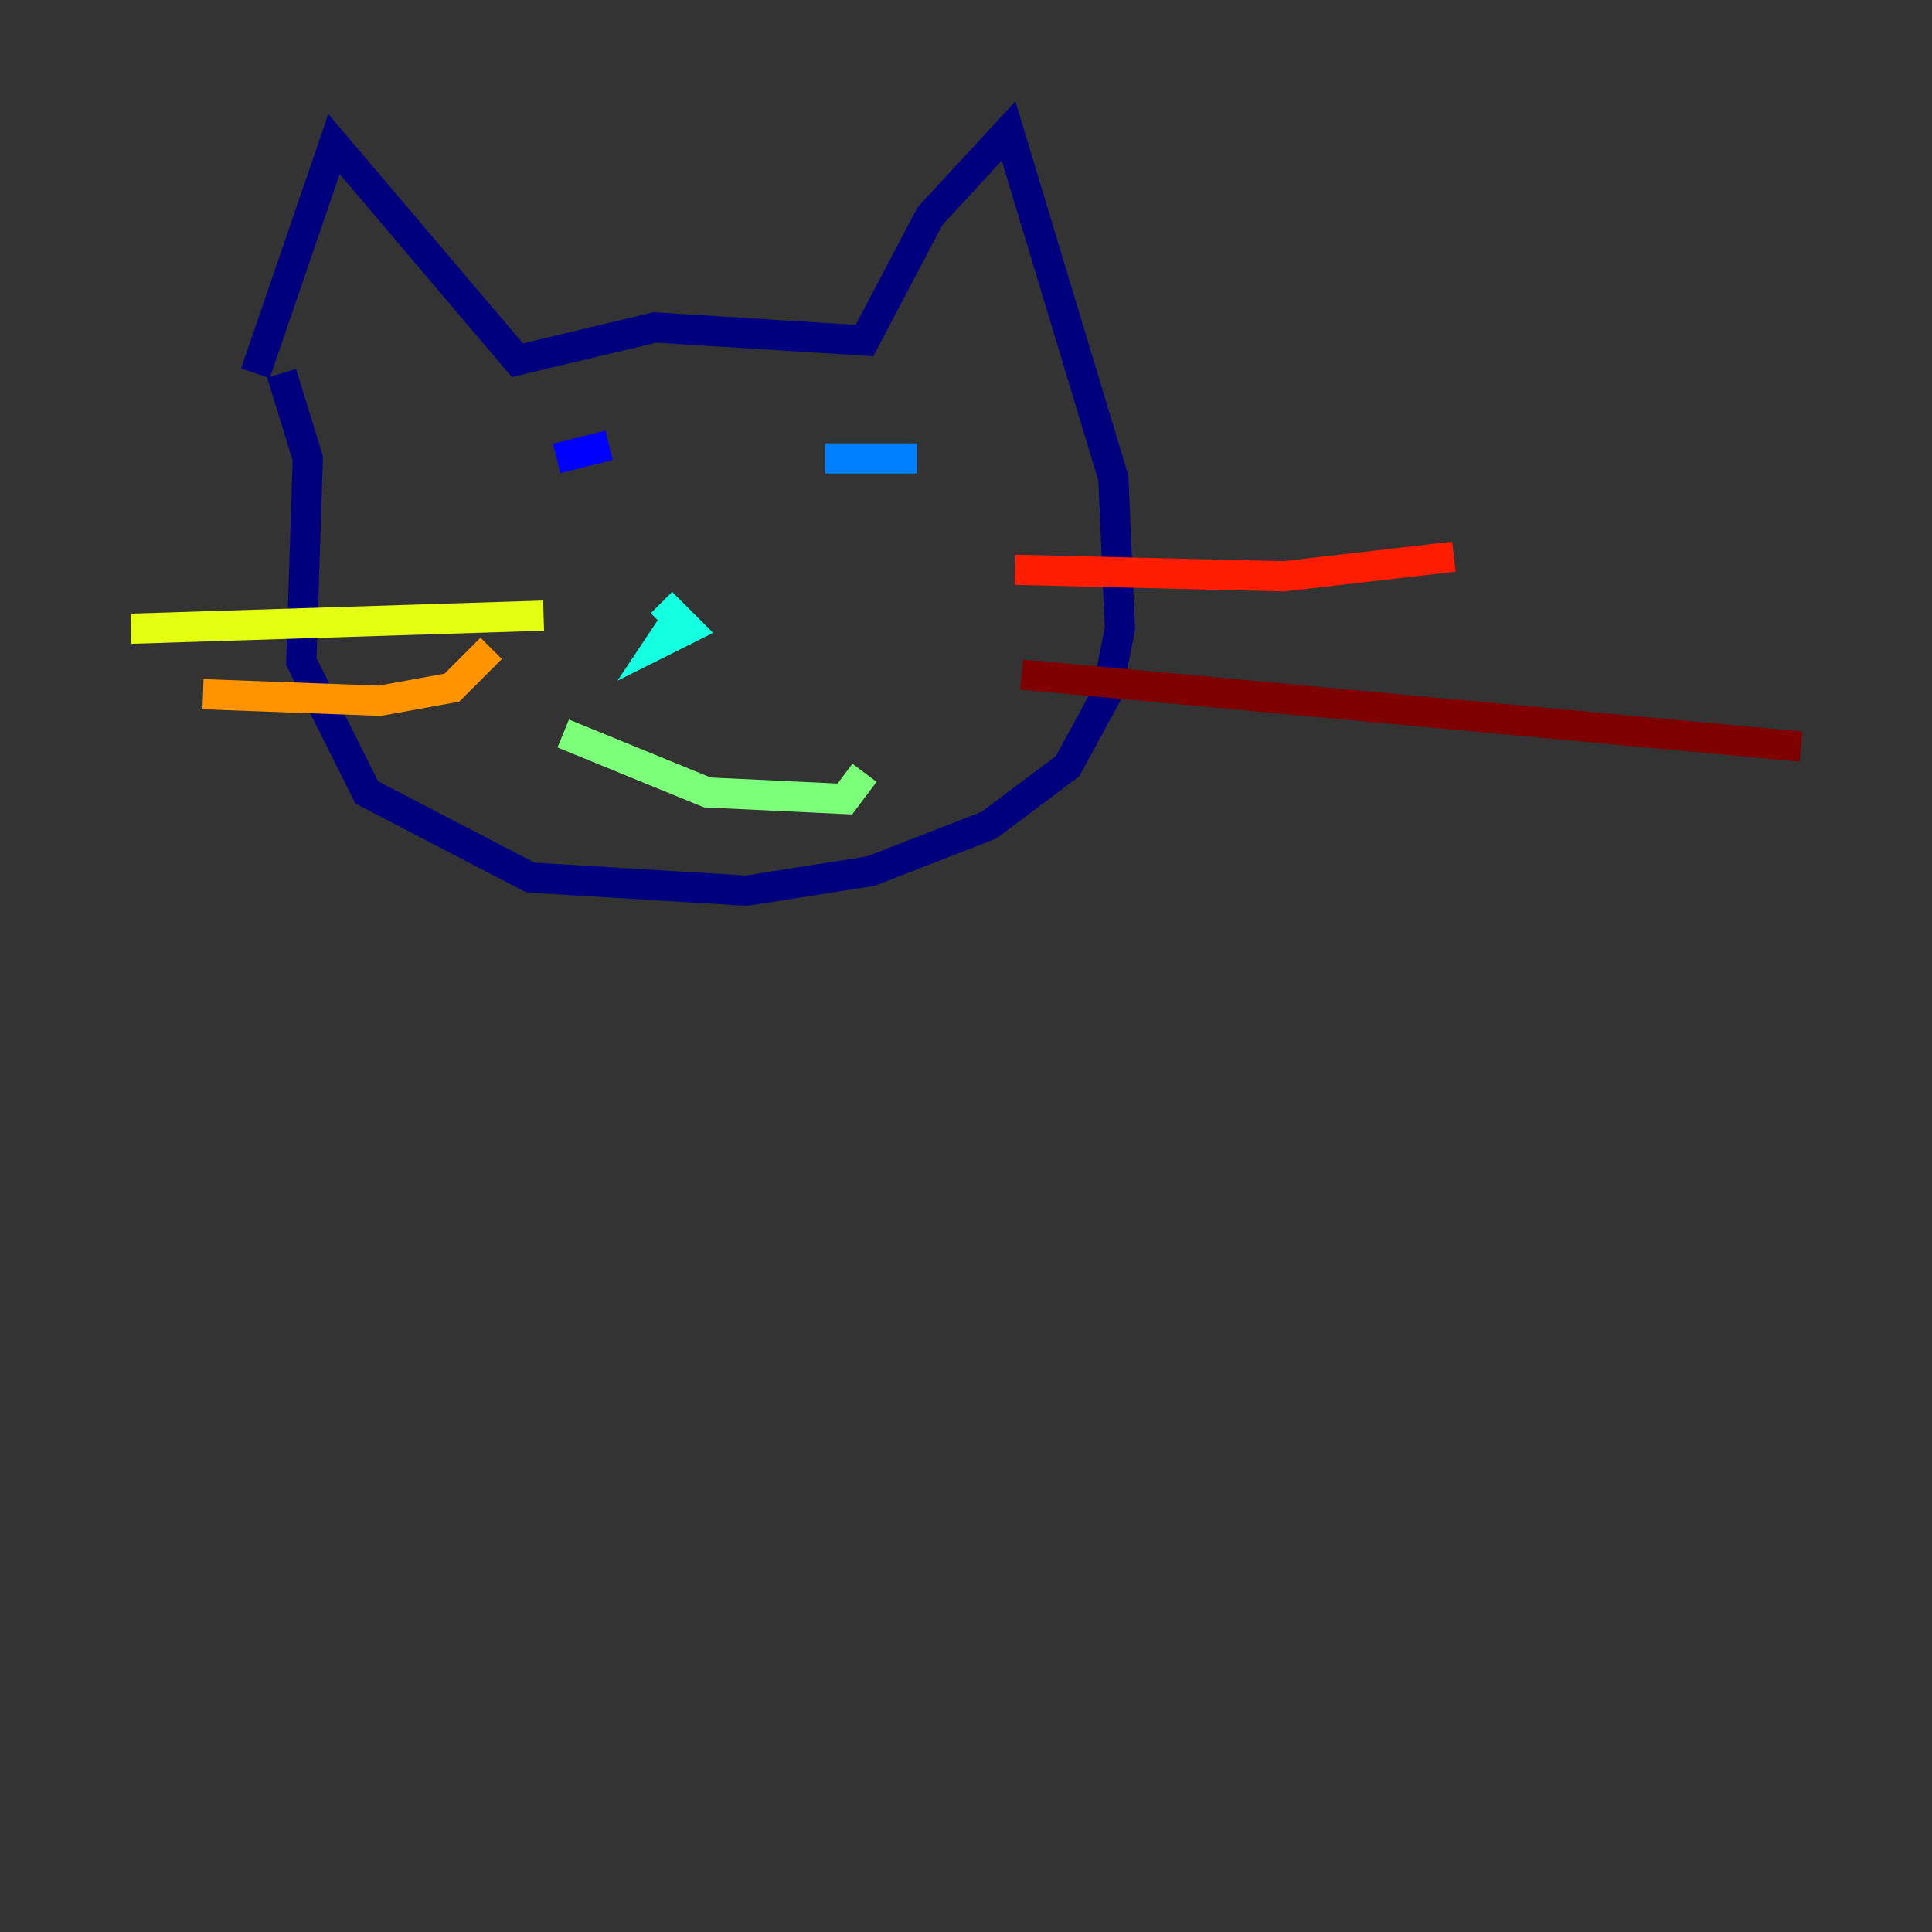 <?xml version="1.0" encoding="utf-8" ?>
<svg baseProfile="tiny" height="128" version="1.2" viewBox="0,0,128,128" width="128" xmlns="http://www.w3.org/2000/svg" xmlns:ev="http://www.w3.org/2001/xml-events" xmlns:xlink="http://www.w3.org/1999/xlink"><rect x="0" y="0" width="128" height="128" fill="#333333" stroke="none"/><defs /><polyline fill="none" points="16.922,24.732 22.129,9.546 34.278,23.864 43.39,21.695 57.275,22.563 61.614,14.319 66.82,8.678 73.763,31.675 74.197,41.654 73.329,45.993 70.725,50.766 65.519,54.671 57.709,57.709 49.464,59.01 35.146,58.142 24.298,52.502 19.959,43.824 20.393,30.373 18.658,24.732" stroke="#00007f" stroke-width="2" /><polyline fill="none" points="36.881,30.373 40.352,29.505" stroke="#0000ff" stroke-width="2" /><polyline fill="none" points="54.671,30.373 60.746,30.373" stroke="#0080ff" stroke-width="2" /><polyline fill="none" points="43.824,39.919 45.559,41.654 43.824,42.522 44.691,41.22 43.824,40.786" stroke="#15ffe1" stroke-width="2" /><polyline fill="none" points="37.315,48.597 46.861,52.502 55.973,52.936 57.275,51.2" stroke="#7cff79" stroke-width="2" /><polyline fill="none" points="36.014,40.786 8.678,41.654" stroke="#e4ff12" stroke-width="2" /><polyline fill="none" points="32.542,42.956 29.939,45.559 25.166,46.427 13.451,45.993" stroke="#ff9400" stroke-width="2" /><polyline fill="none" points="67.254,37.749 85.044,38.183 96.325,36.881" stroke="#ff1d00" stroke-width="2" /><polyline fill="none" points="67.688,44.691 119.322,49.464" stroke="#7f0000" stroke-width="2" /></svg>